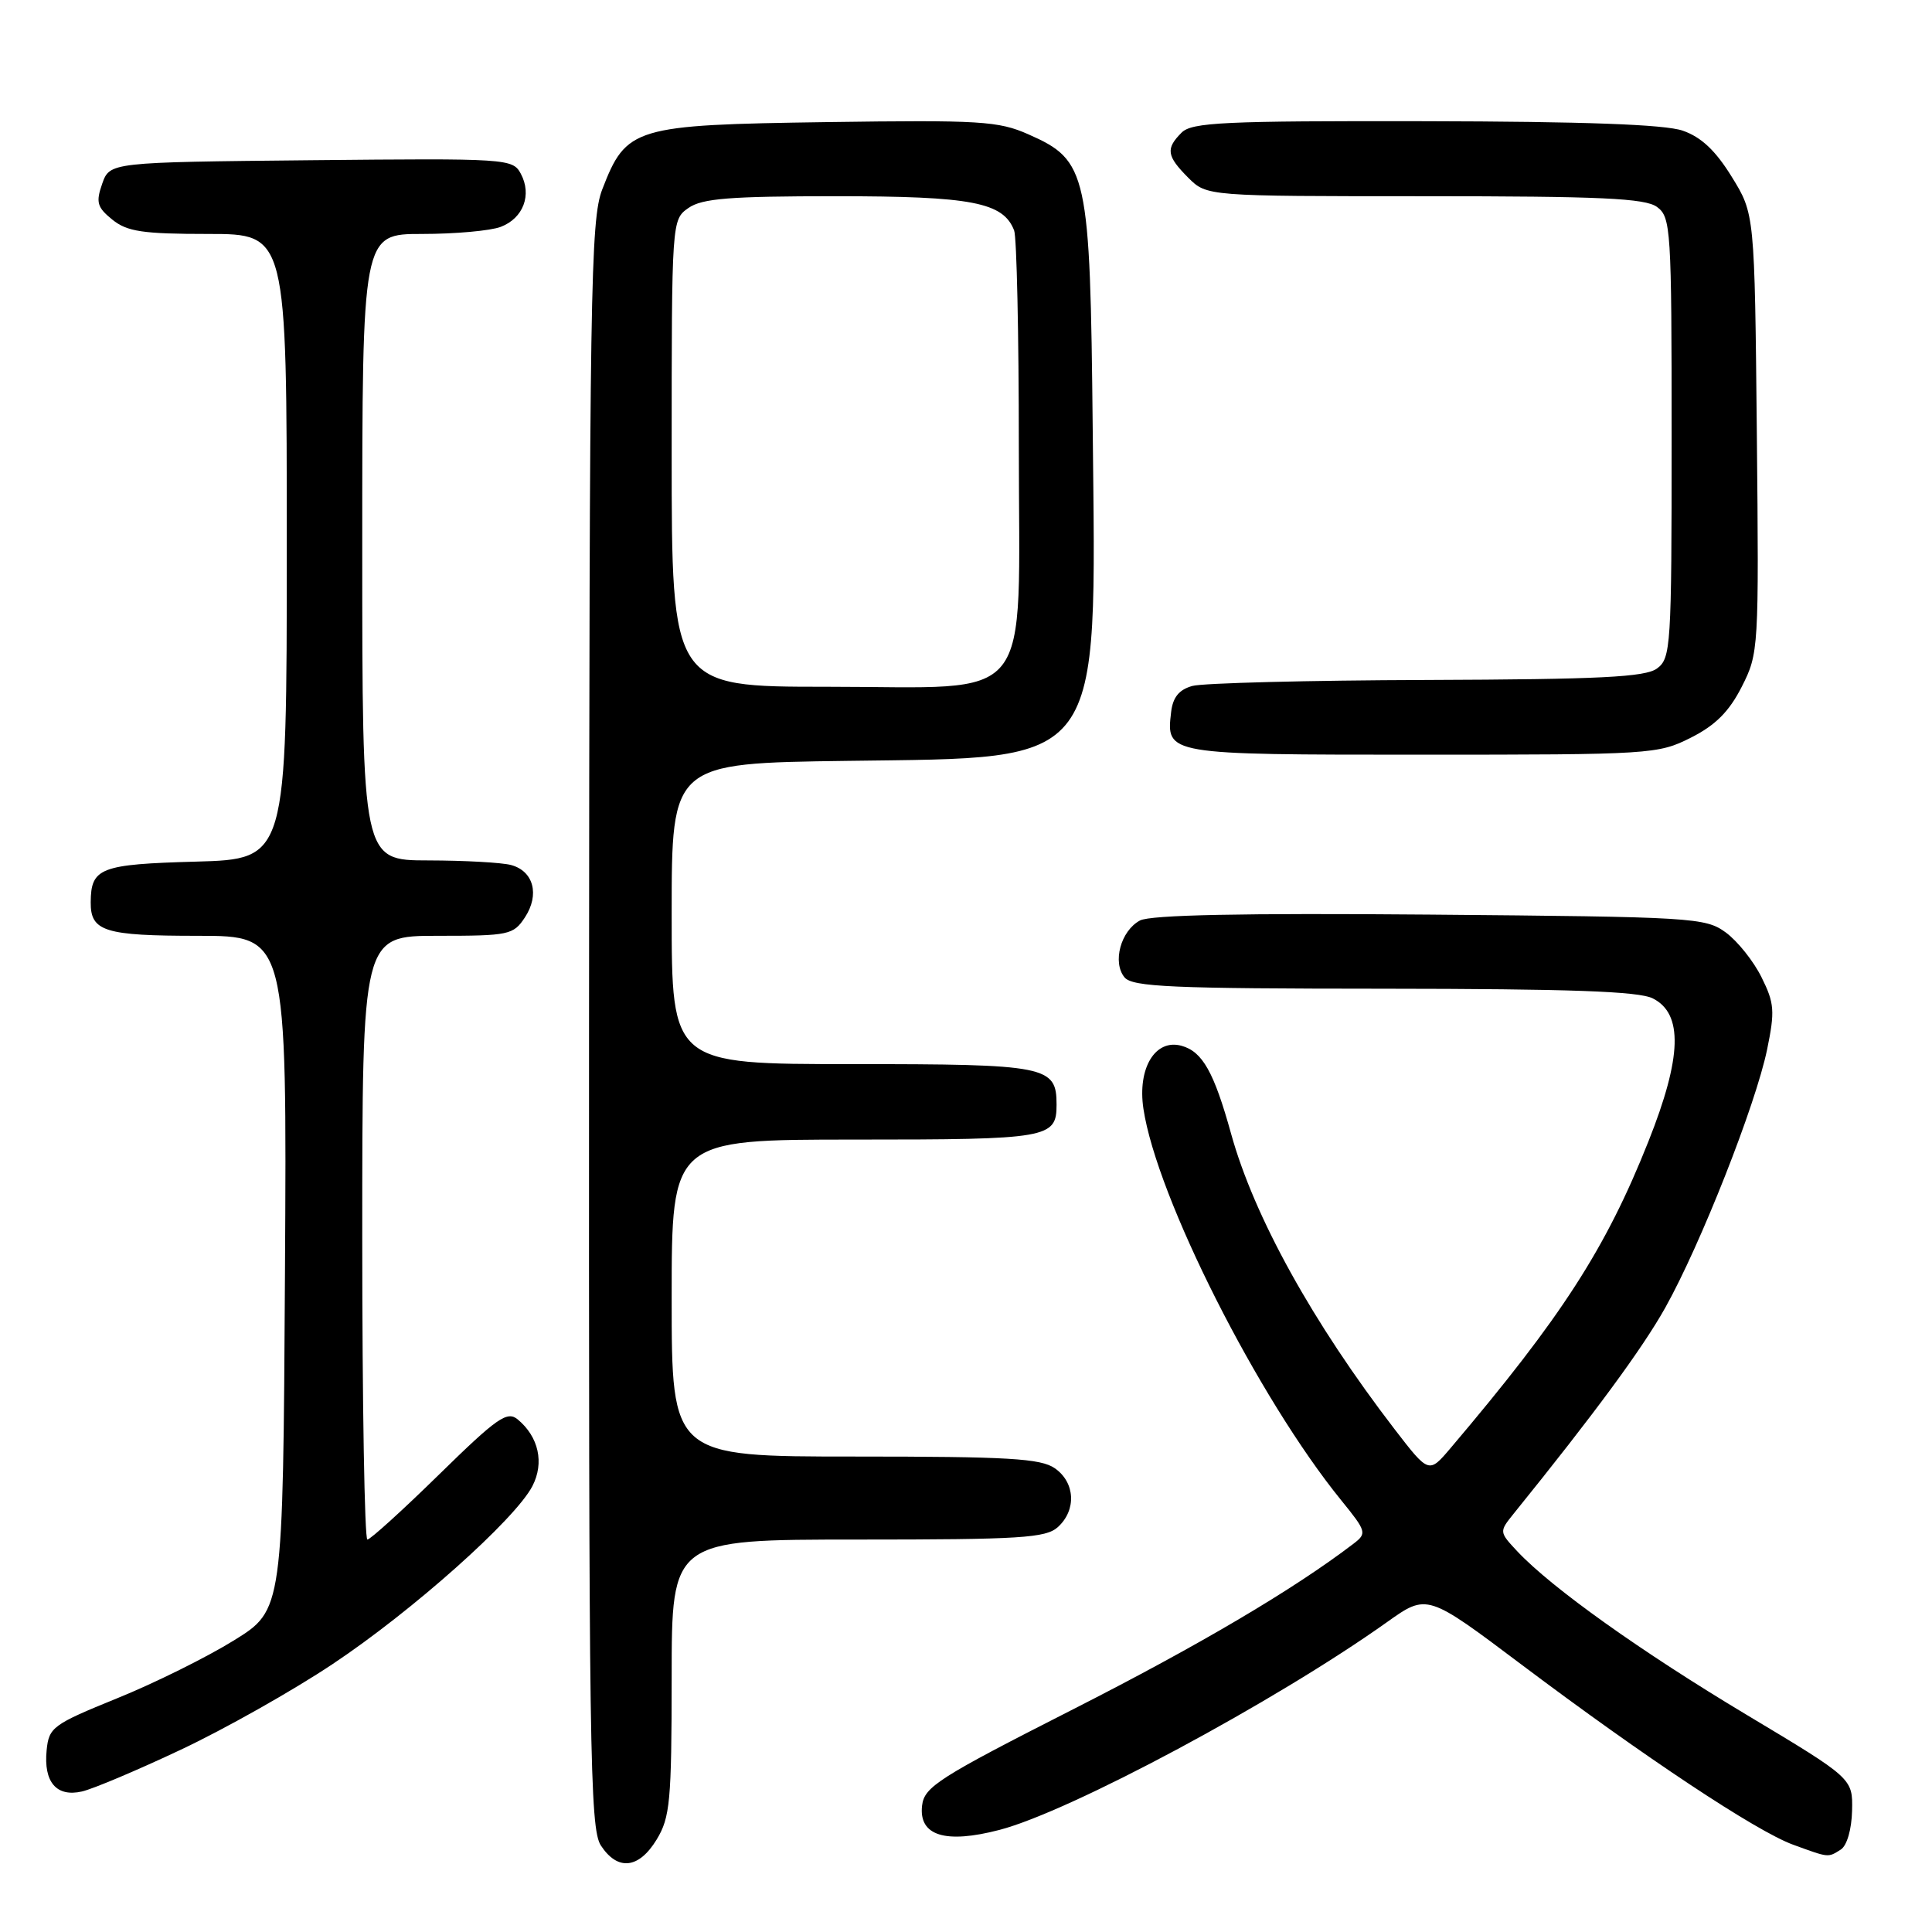 <?xml version="1.0" encoding="UTF-8" standalone="no"?>
<!DOCTYPE svg PUBLIC "-//W3C//DTD SVG 1.1//EN" "http://www.w3.org/Graphics/SVG/1.1/DTD/svg11.dtd" >
<svg xmlns="http://www.w3.org/2000/svg" xmlns:xlink="http://www.w3.org/1999/xlink" version="1.1" viewBox="0 0 256 256">
 <g >
 <path fill="currentColor"
d=" M 87.01 243.75 C 88.79 240.82 88.99 238.68 89.00 222.25 C 89.00 204.00 89.00 204.00 113.67 204.00 C 135.22 204.00 138.57 203.79 140.17 202.35 C 142.66 200.09 142.47 196.44 139.78 194.56 C 137.91 193.25 133.63 193.00 113.28 193.00 C 89.00 193.00 89.00 193.00 89.00 172.00 C 89.00 151.00 89.00 151.00 113.30 151.00 C 138.94 151.00 140.00 150.82 140.00 146.37 C 140.00 141.25 138.74 141.00 112.93 141.00 C 89.00 141.00 89.00 141.00 89.00 121.07 C 89.00 101.13 89.00 101.13 112.25 100.82 C 146.52 100.35 145.24 102.07 144.79 56.86 C 144.45 22.78 144.12 21.27 136.27 17.80 C 132.30 16.04 129.89 15.89 109.52 16.18 C 83.97 16.55 82.99 16.84 79.80 25.10 C 78.25 29.13 78.10 38.34 78.05 135.79 C 78.01 232.00 78.15 242.30 79.62 244.54 C 81.84 247.93 84.64 247.64 87.01 243.75 Z  M 243.91 245.08 C 244.73 244.56 245.35 242.41 245.41 239.92 C 245.50 235.65 245.50 235.65 231.50 227.26 C 217.44 218.84 205.60 210.40 201.06 205.57 C 198.64 202.98 198.64 202.97 200.56 200.58 C 211.27 187.33 217.63 178.69 220.66 173.27 C 225.33 164.93 232.63 146.41 234.15 139.07 C 235.20 133.97 235.12 132.92 233.41 129.49 C 232.36 127.36 230.23 124.70 228.68 123.56 C 225.97 121.58 224.40 121.49 189.47 121.19 C 164.65 120.98 152.44 121.23 151.05 121.97 C 148.50 123.34 147.37 127.53 149.01 129.51 C 150.06 130.77 155.29 131.00 183.37 131.01 C 207.98 131.03 217.14 131.35 219.00 132.29 C 223.04 134.32 222.87 140.07 218.43 151.23 C 212.78 165.46 206.93 174.52 192.20 191.89 C 189.33 195.27 189.33 195.27 184.80 189.39 C 173.94 175.26 166.18 161.24 163.13 150.24 C 160.86 142.05 159.33 139.33 156.55 138.57 C 153.07 137.62 150.70 141.54 151.51 146.92 C 153.27 158.64 166.70 185.23 177.73 198.81 C 181.07 202.92 181.14 203.18 179.36 204.54 C 171.44 210.59 158.93 217.98 142.17 226.50 C 124.37 235.55 122.47 236.76 122.18 239.25 C 121.72 243.24 125.24 244.35 132.44 242.47 C 141.85 240.02 168.99 225.47 183.80 214.93 C 189.10 211.16 189.10 211.16 201.61 220.57 C 217.94 232.85 232.70 242.64 237.59 244.43 C 242.39 246.18 242.19 246.16 243.91 245.08 Z  M 23.97 231.84 C 29.73 229.13 38.78 224.03 44.07 220.50 C 54.62 213.48 68.27 201.32 70.55 196.91 C 72.14 193.83 71.38 190.39 68.60 188.08 C 67.20 186.92 65.87 187.85 58.18 195.38 C 53.34 200.12 49.06 204.00 48.68 204.00 C 48.31 204.00 48.00 186.00 48.00 164.00 C 48.00 124.00 48.00 124.00 57.98 124.00 C 67.46 124.00 68.03 123.88 69.56 121.55 C 71.53 118.54 70.70 115.42 67.72 114.62 C 66.50 114.29 61.56 114.02 56.75 114.01 C 48.00 114.00 48.00 114.00 48.00 72.50 C 48.00 31.00 48.00 31.00 55.93 31.00 C 60.30 31.00 64.99 30.58 66.35 30.06 C 69.34 28.92 70.51 25.82 69.01 23.02 C 67.94 21.02 67.26 20.97 41.23 21.23 C 14.55 21.50 14.55 21.50 13.54 24.35 C 12.68 26.81 12.87 27.47 14.88 29.10 C 16.84 30.69 18.90 31.00 27.61 31.00 C 38.00 31.00 38.00 31.00 38.00 72.42 C 38.00 113.83 38.00 113.83 25.96 114.17 C 13.27 114.52 12.05 114.99 12.02 119.55 C 11.99 123.42 13.84 124.00 26.21 124.00 C 38.02 124.00 38.02 124.00 37.76 168.67 C 37.50 213.33 37.50 213.33 31.00 217.36 C 27.42 219.58 20.45 223.04 15.50 225.04 C 7.00 228.50 6.48 228.87 6.18 231.91 C 5.76 236.14 7.48 238.15 10.86 237.38 C 12.31 237.05 18.21 234.56 23.97 231.84 Z  M 224.04 97.75 C 227.30 96.11 229.12 94.29 230.79 91.00 C 233.04 86.57 233.07 86.03 232.79 57.42 C 232.50 28.34 232.50 28.34 229.46 23.42 C 227.32 19.95 225.41 18.15 222.96 17.31 C 220.59 16.49 209.85 16.10 188.82 16.06 C 162.21 16.01 157.93 16.21 156.57 17.57 C 154.44 19.70 154.58 20.67 157.45 23.55 C 159.91 26.00 159.91 26.00 188.76 26.00 C 212.10 26.00 217.99 26.27 219.56 27.42 C 221.40 28.77 221.50 30.29 221.50 58.00 C 221.50 85.71 221.40 87.23 219.56 88.58 C 218.00 89.72 212.03 90.02 189.06 90.10 C 173.35 90.15 159.38 90.51 158.00 90.89 C 156.23 91.38 155.41 92.39 155.18 94.35 C 154.52 100.01 154.44 100.00 188.41 100.00 C 218.74 100.00 219.70 99.94 224.04 97.75 Z  M 89.00 60.06 C 89.00 29.21 89.01 29.11 91.22 27.56 C 93.03 26.29 96.71 26.00 110.77 26.00 C 128.78 26.00 132.94 26.80 134.38 30.54 C 134.72 31.44 135.00 44.30 135.00 59.13 C 135.00 94.12 137.49 91.00 109.55 91.00 C 89.00 91.00 89.00 91.00 89.00 60.06 Z "/>
</g>
</svg>